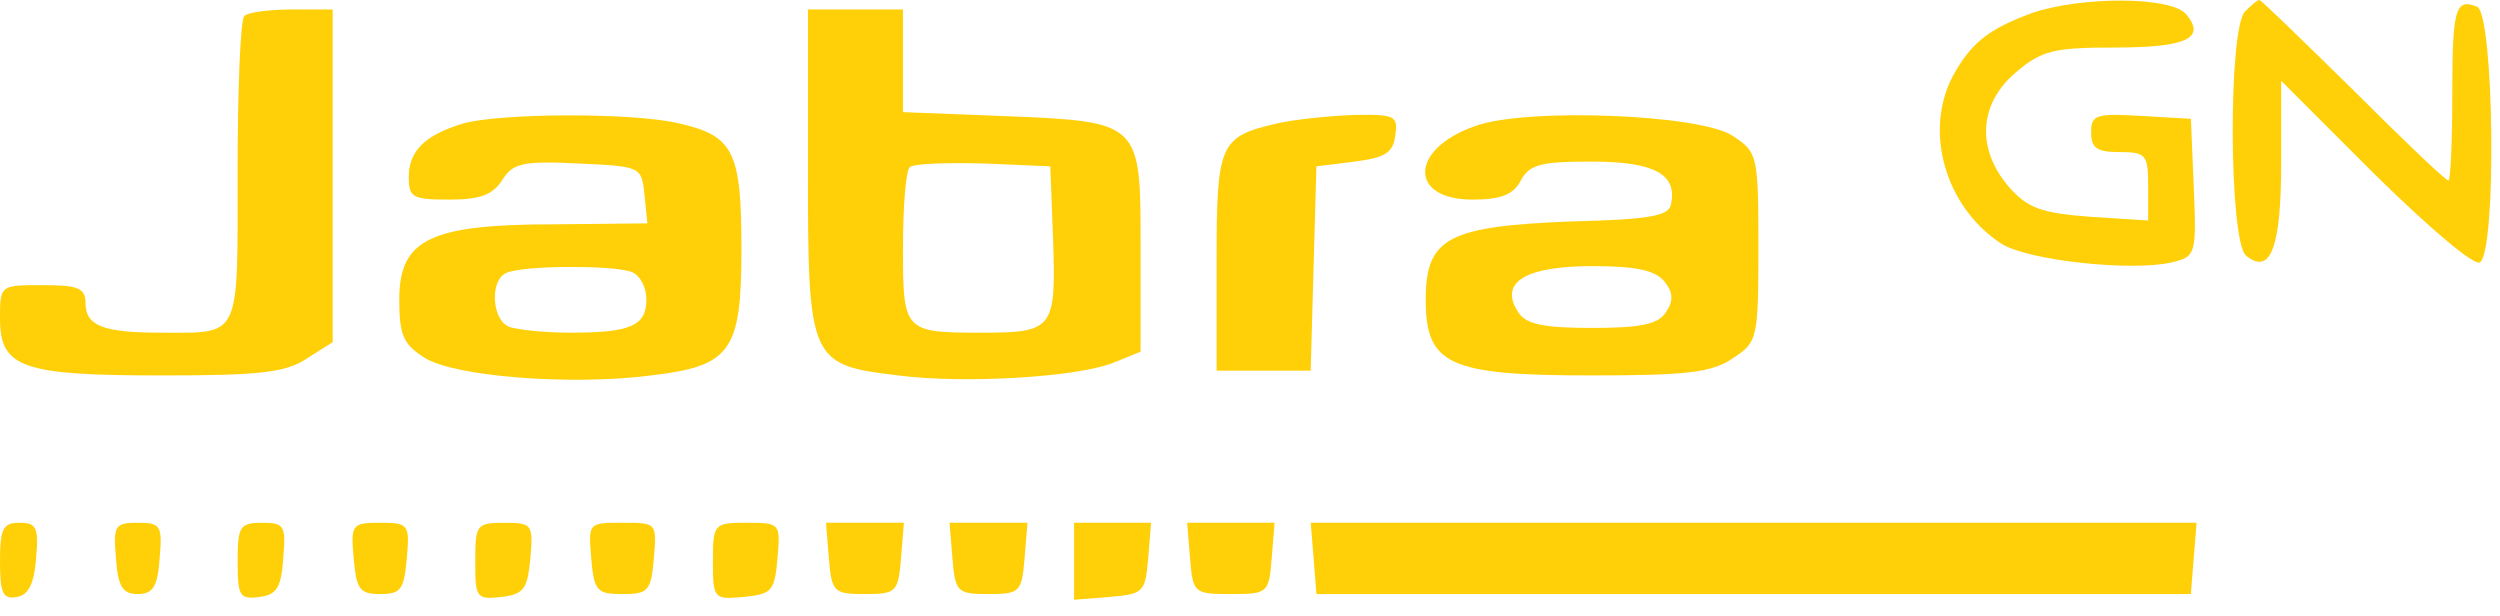 <svg width="69" height="17" viewBox="0 0 69 17" fill="none" xmlns="http://www.w3.org/2000/svg">
<path d="M56.062 0.367C54.855 0.813 54.383 1.207 53.885 2.125C53.098 3.646 53.701 5.719 55.223 6.716C55.931 7.188 58.843 7.503 59.945 7.24C60.601 7.083 60.627 7.03 60.548 5.168L60.469 3.279L59.105 3.2C57.846 3.122 57.715 3.174 57.715 3.646C57.715 4.092 57.872 4.197 58.502 4.197C59.236 4.197 59.289 4.276 59.289 5.142V6.086L57.662 5.981C56.325 5.876 55.957 5.745 55.432 5.142C54.541 4.092 54.619 2.859 55.642 1.994C56.351 1.39 56.692 1.312 58.371 1.312C60.364 1.312 60.889 1.049 60.338 0.393C59.919 -0.105 57.426 -0.105 56.062 0.367Z" fill="#FFD008"/>
<path d="M61.964 0.315C61.492 0.787 61.518 6.663 61.991 7.057C62.673 7.608 62.961 6.821 62.961 4.486V2.23L65.558 4.827C67.054 6.296 68.287 7.345 68.444 7.24C68.916 6.952 68.838 0.367 68.365 0.183C67.762 -0.053 67.683 0.236 67.683 2.676C67.683 3.935 67.631 4.984 67.578 4.984C67.5 4.984 66.319 3.856 64.955 2.492C63.565 1.128 62.41 -0 62.358 -0C62.305 -0 62.148 0.131 61.964 0.315Z" fill="#FFD008"/>
<path d="M6.742 0.446C6.637 0.525 6.558 2.466 6.558 4.748C6.558 9.392 6.663 9.182 4.46 9.182C2.859 9.182 2.361 8.998 2.361 8.369C2.361 7.949 2.151 7.87 1.181 7.87C0 7.87 0 7.87 0 8.788C0 10.152 0.603 10.362 4.46 10.362C7.188 10.362 7.896 10.284 8.474 9.89L9.182 9.444V4.853V0.262H8.054C7.424 0.262 6.821 0.341 6.742 0.446Z" fill="#FFD008"/>
<path d="M22.299 4.722C22.299 9.969 22.351 10.074 24.791 10.362C26.601 10.598 29.776 10.415 30.772 9.995L31.481 9.706V6.847C31.481 3.332 31.507 3.358 27.624 3.2L24.922 3.095V1.679V0.262H23.61H22.299V4.722ZM29.067 6.663C29.146 9.077 29.067 9.182 27.1 9.182C24.948 9.182 24.922 9.155 24.922 6.847C24.922 5.719 25.001 4.722 25.106 4.617C25.211 4.512 26.129 4.486 27.152 4.512L28.988 4.591L29.067 6.663Z" fill="#FFD008"/>
<path d="M12.777 3.41C11.728 3.725 11.282 4.171 11.282 4.879C11.282 5.457 11.387 5.509 12.41 5.509C13.249 5.509 13.59 5.378 13.853 4.984C14.141 4.512 14.404 4.433 15.951 4.512C17.683 4.591 17.709 4.591 17.788 5.378L17.867 6.165L15.296 6.191C11.859 6.191 11.02 6.611 11.02 8.264C11.02 9.234 11.124 9.497 11.702 9.864C12.489 10.389 15.742 10.651 17.971 10.362C20.175 10.1 20.464 9.706 20.464 6.873C20.464 4.197 20.254 3.751 18.759 3.41C17.473 3.096 13.774 3.122 12.777 3.41ZM17.421 7.503C17.657 7.581 17.84 7.923 17.84 8.264C17.84 8.998 17.394 9.182 15.742 9.182C15.033 9.182 14.299 9.103 14.063 9.024C13.564 8.841 13.512 7.713 13.984 7.529C14.456 7.319 16.948 7.319 17.421 7.503Z" fill="#FFD008"/>
<path d="M35.231 3.41C33.657 3.777 33.578 3.961 33.578 7.24V10.231H34.89H36.175L36.254 7.398L36.333 4.591L37.382 4.46C38.221 4.355 38.458 4.223 38.51 3.725C38.589 3.2 38.51 3.148 37.33 3.174C36.648 3.2 35.677 3.305 35.231 3.41Z" fill="#FFD008"/>
<path d="M40.688 3.489C38.905 4.119 38.878 5.509 40.636 5.509C41.423 5.509 41.764 5.378 41.974 4.984C42.21 4.538 42.525 4.46 43.915 4.46C45.647 4.46 46.303 4.801 46.119 5.64C46.066 5.955 45.542 6.06 43.364 6.112C39.98 6.244 39.35 6.558 39.35 8.264C39.35 10.074 39.98 10.362 43.941 10.362C46.539 10.362 47.247 10.284 47.824 9.89C48.506 9.444 48.532 9.365 48.532 6.821C48.532 4.276 48.506 4.197 47.824 3.751C46.932 3.148 42.053 2.964 40.688 3.489ZM45.935 7.765C46.171 8.054 46.198 8.29 45.988 8.605C45.778 8.946 45.306 9.051 43.941 9.051C42.577 9.051 42.105 8.946 41.895 8.605C41.37 7.791 42.105 7.345 43.941 7.345C45.122 7.345 45.673 7.45 45.935 7.765Z" fill="#FFD008"/>
<path d="M0 15.504C0 16.37 0.079 16.553 0.472 16.475C0.787 16.422 0.944 16.107 0.997 15.399C1.076 14.56 0.997 14.428 0.551 14.428C0.079 14.428 0 14.586 0 15.504Z" fill="#FFD008"/>
<path d="M3.2 15.399C3.252 16.186 3.384 16.396 3.803 16.396C4.223 16.396 4.354 16.186 4.407 15.399C4.485 14.507 4.433 14.428 3.803 14.428C3.174 14.428 3.121 14.507 3.2 15.399Z" fill="#FFD008"/>
<path d="M6.559 15.504C6.559 16.448 6.611 16.553 7.162 16.475C7.634 16.422 7.765 16.212 7.818 15.399C7.897 14.507 7.844 14.428 7.241 14.428C6.611 14.428 6.559 14.533 6.559 15.504Z" fill="#FFD008"/>
<path d="M9.76 15.399C9.839 16.265 9.918 16.396 10.495 16.396C11.072 16.396 11.151 16.265 11.229 15.399C11.308 14.481 11.282 14.428 10.495 14.428C9.708 14.428 9.681 14.481 9.76 15.399Z" fill="#FFD008"/>
<path d="M13.117 15.504C13.117 16.501 13.143 16.554 13.852 16.475C14.455 16.396 14.56 16.265 14.639 15.399C14.717 14.481 14.691 14.429 13.93 14.429C13.143 14.429 13.117 14.481 13.117 15.504Z" fill="#FFD008"/>
<path d="M16.317 15.399C16.395 16.317 16.474 16.396 17.182 16.396C17.89 16.396 17.969 16.317 18.048 15.399C18.127 14.428 18.127 14.428 17.182 14.428C16.238 14.428 16.238 14.428 16.317 15.399Z" fill="#FFD008"/>
<path d="M19.676 15.504C19.676 16.527 19.702 16.553 20.541 16.474C21.302 16.396 21.381 16.317 21.46 15.399C21.538 14.454 21.538 14.428 20.62 14.428C19.702 14.428 19.676 14.454 19.676 15.504Z" fill="#FFD008"/>
<path d="M22.876 15.399C22.954 16.343 23.007 16.396 23.872 16.396C24.738 16.396 24.791 16.343 24.869 15.399L24.948 14.428H23.872H22.797L22.876 15.399Z" fill="#FFD008"/>
<path d="M26.286 15.399C26.364 16.343 26.417 16.396 27.283 16.396C28.148 16.396 28.201 16.343 28.279 15.399L28.358 14.428H27.283H26.207L26.286 15.399Z" fill="#FFD008"/>
<path d="M29.645 15.504V16.553L30.641 16.474C31.56 16.396 31.612 16.343 31.691 15.399L31.77 14.428H30.72H29.645V15.504Z" fill="#FFD008"/>
<path d="M32.844 15.399C32.923 16.37 32.949 16.396 33.972 16.396C34.995 16.396 35.022 16.37 35.1 15.399L35.179 14.428H33.972H32.766L32.844 15.399Z" fill="#FFD008"/>
<path d="M36.255 15.399L36.333 16.396H48.401H60.468L60.547 15.399L60.626 14.428H48.401H36.176L36.255 15.399Z" fill="#FFD008"/>
</svg>
